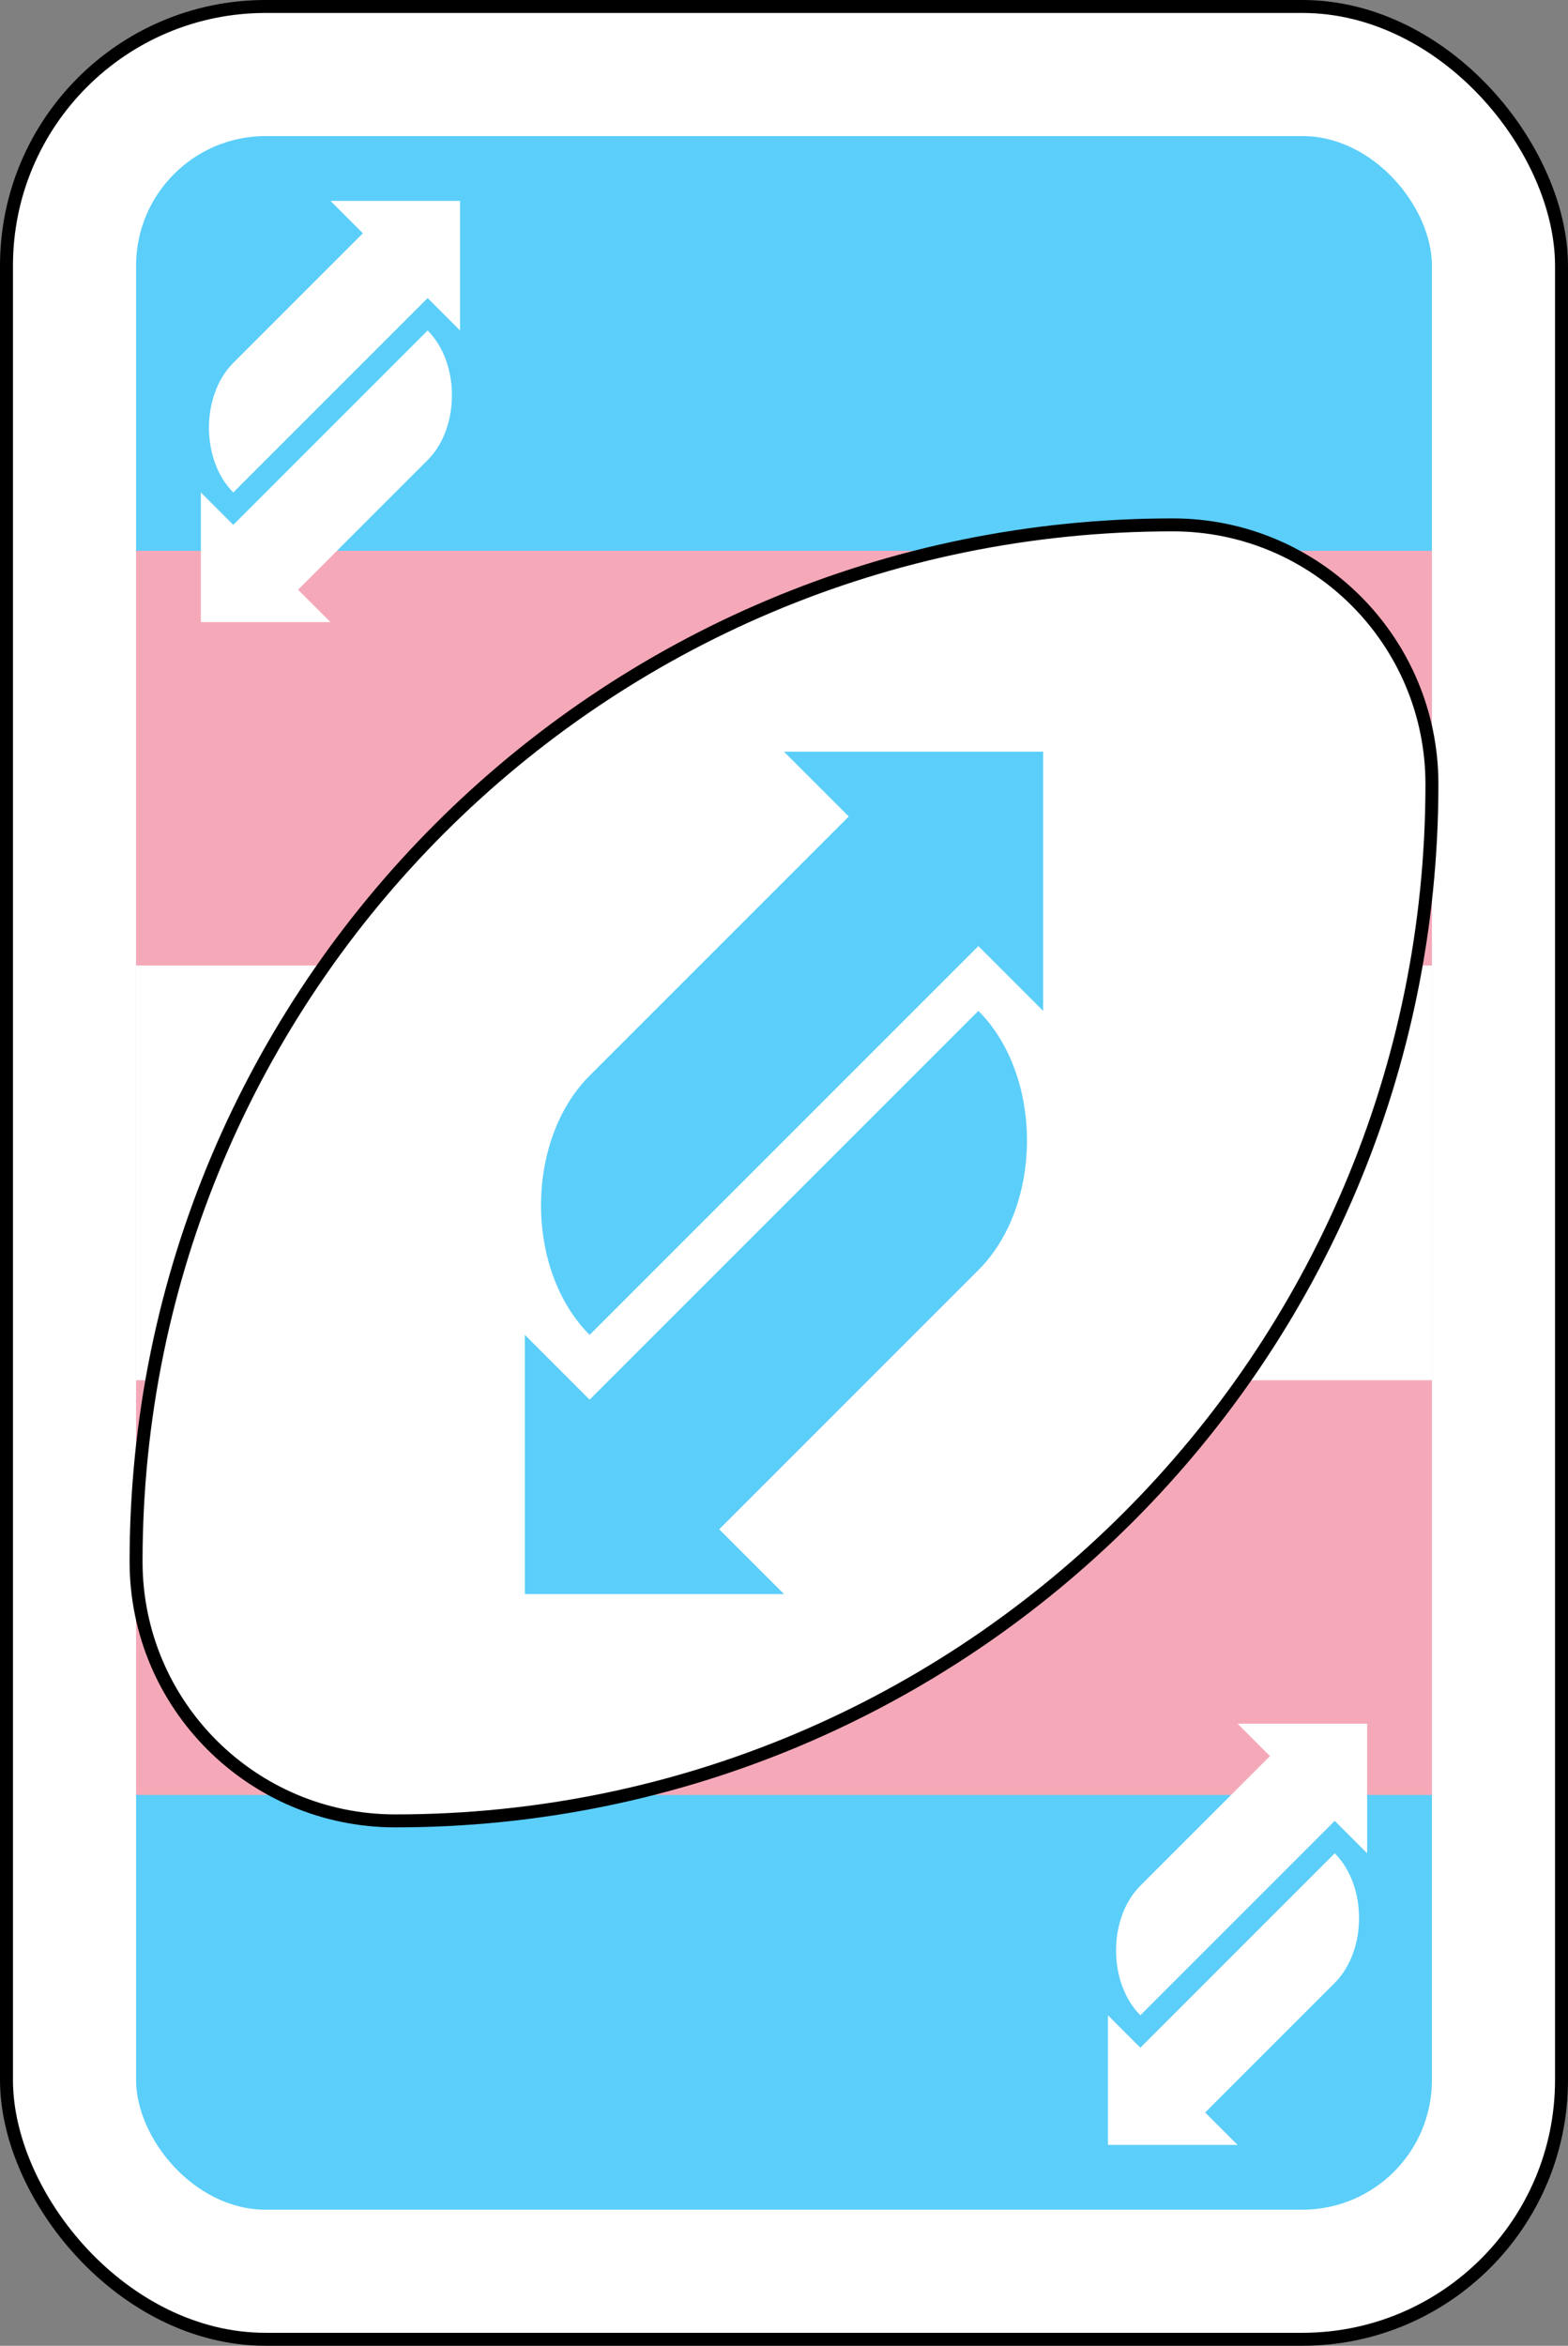 <?xml version="1.0" encoding="UTF-8" standalone="no"?>
<svg
   xmlns:dc="http://purl.org/dc/elements/1.1/"
   xmlns:cc="http://creativecommons.org/ns#"
   xmlns:rdf="http://www.w3.org/1999/02/22-rdf-syntax-ns#"
   xmlns:svg="http://www.w3.org/2000/svg"
   xmlns="http://www.w3.org/2000/svg"
   xmlns:sodipodi="http://sodipodi.sourceforge.net/DTD/sodipodi-0.dtd"
   xmlns:inkscape="http://www.inkscape.org/namespaces/inkscape"
   width="68.298mm"
   height="102.164mm"
   viewBox="0 0 242 362"
   id="svg6717"
   version="1.1"
   inkscape:version="1.0.2 (e86c870879, 2021-01-15)"
   sodipodi:docname="b_reverse.svg">
  <rect x="0" y="0" width="242" height="362" fill="#808080" stroke="none"/>
  <defs
     id="defs6719" />
  <sodipodi:namedview
     id="base"
     pagecolor="#ffffff"
     bordercolor="#666666"
     borderopacity="1.0"
     inkscape:pageopacity="0.0"
     inkscape:pageshadow="2"
     inkscape:zoom="1.979899"
     inkscape:cx="56.062211"
     inkscape:cy="208.21534"
     inkscape:document-units="px"
     inkscape:current-layer="layer1"
     showgrid="false"
     fit-margin-top="0"
     fit-margin-left="0"
     fit-margin-right="0"
     fit-margin-bottom="0"
     inkscape:window-width="1868"
     inkscape:window-height="1056"
     inkscape:window-x="52"
     inkscape:window-y="0"
     inkscape:window-maximized="1"
     inkscape:document-rotation="0" />
  <g
     inkscape:label="Ebene 1"
     inkscape:groupmode="layer"
     id="layer1"
     transform="translate(-236.143,-337.076)">
    <g
       inkscape:label="Ebene 1"
       id="layer1-1"
       transform="translate(-1.5249649e-4,-3.5185491e-4)">
      <rect
         style="fill:#ffffff;fill-opacity:1;fill-rule:evenodd;stroke:#000000;stroke-width:2;stroke-miterlimit:4;stroke-dasharray:none"
         id="rect2987-1-8"
         y="338.076"
         x="237.143"
         ry="40"
         rx="40"
         height="360"
         width="240" />
      <rect
         style="fill:#5bcefa;fill-opacity:1;fill-rule:evenodd;stroke:none;stroke-width:4"
         id="rect3757-5-07"
         y="358.076"
         x="257.143"
         ry="20"
         rx="20"
         height="320"
         width="200" />
      <path
         fill="#f5a9b8"
         d="m 257.143,422.077 h 200 v 192 h -200 z"
         id="path7858"
         style="stroke-width:0.408" />
      <path
         fill="#ffffff"
         d="m 257.143,486.077 h 200 v 64 h -200 z"
         id="path7860"
         style="stroke:none;stroke-width:0.408"
         inkscape:label="path7860" />
      <path
         inkscape:connector-curvature="0"
         style="fill:#ffffff;fill-opacity:1;fill-rule:evenodd;stroke:#000000;stroke-width:2;stroke-miterlimit:4;stroke-dasharray:none;stroke-opacity:1"
         id="path3773-0-4-8-4-2-7"
         d="m 417.143,418.076 c -88.366,0 -160,71.634 -160,160 0,22.091 17.909,40 40,40 88.366,0 160,-71.634 160,-160 0,-22.091 -17.909,-40 -40,-40 z" />
    </g>
    <path
       inkscape:connector-curvature="0"
       style="fill:#5bcefa;fill-opacity:1;stroke:none;stroke-width:4"
       id="path5973-41-1"
       d="m 357.143,453.076 10,10 -40,40 c -10,10 -10,30 0,40 l 20,-20 40,-40 10,10 v -40 z" />
    <path
       inkscape:connector-curvature="0"
       style="fill:#5bcefa;fill-opacity:1;stroke:none;stroke-width:4"
       id="path5973-4-6-9"
       d="m 357.143,583.076 -10,-10 40,-40 c 10,-10 10,-30 0,-40 l -20,20 -40,40 -10,-10 v 40 z" />
    <path
       inkscape:connector-curvature="0"
       style="fill:#ffffff;stroke:none;stroke-width:4"
       id="path5973-6-5-6"
       d="m 287.143,368.076 5,5 -20,20 c -5,5 -5,15 0,20 l 10,-10 20,-20 5,5 v -20 z" />
    <path
       inkscape:connector-curvature="0"
       style="fill:#ffffff;stroke:none;stroke-width:4"
       id="path5973-4-3-5-45"
       d="m 287.143,433.076 -5,-5 20,-20 c 5,-5 5,-15 0,-20 l -10,10 -20,20 -5,-5 v 20 z" />
    <path
       inkscape:connector-curvature="0"
       style="fill:#ffffff;stroke:none;stroke-width:4"
       id="path5973-6-5-2-4"
       d="m 427.143,603.076 5,5 -20,20 c -5,5 -5,15 0,20 l 10,-10 20,-20 5,5 v -20 z" />
    <path
       inkscape:connector-curvature="0"
       style="fill:#ffffff;stroke:none;stroke-width:4"
       id="path5973-4-3-5-8-2"
       d="m 427.143,668.076 -5,-5 20,-20 c 5,-5 5,-15 0,-20 l -10,10 -20,20 -5,-5 v 20 z" />
  </g>
</svg>
